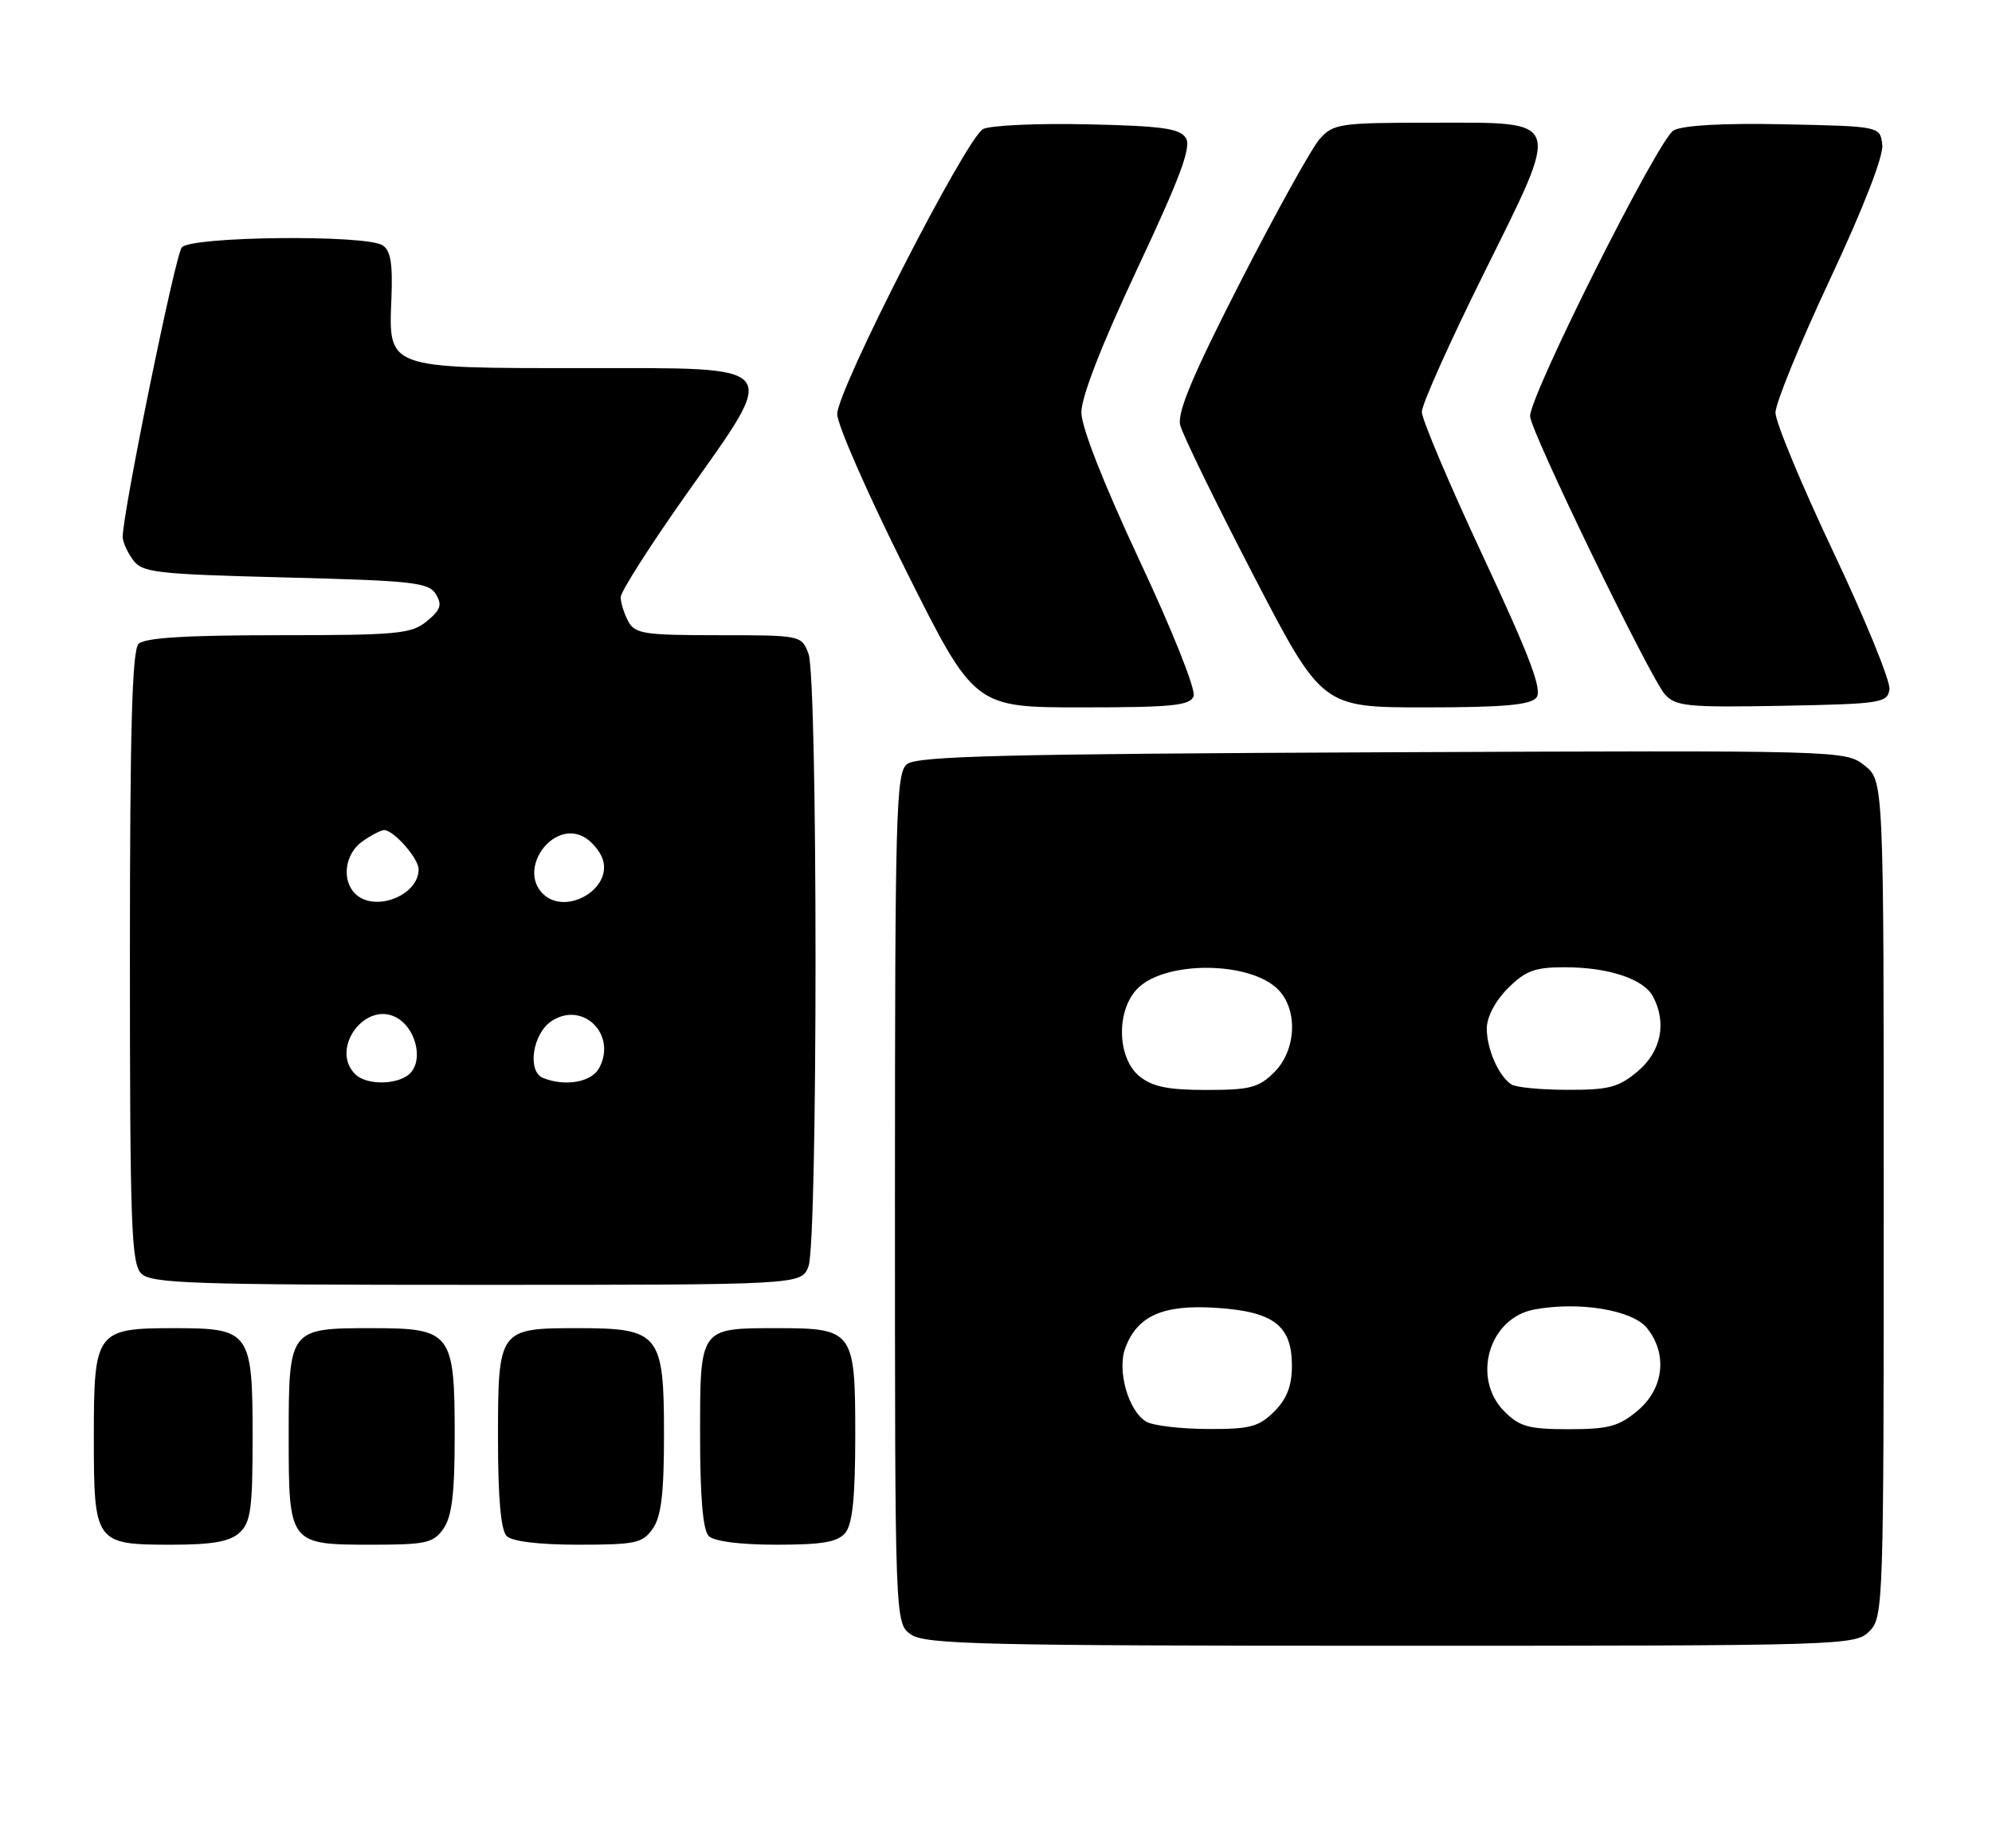 <?xml version="1.0" encoding="UTF-8" standalone="no"?>
<!DOCTYPE svg PUBLIC "-//W3C//DTD SVG 1.1//EN" "http://www.w3.org/Graphics/SVG/1.1/DTD/svg11.dtd" >
<svg xmlns="http://www.w3.org/2000/svg" xmlns:xlink="http://www.w3.org/1999/xlink" version="1.1" viewBox="0 0 276 256">
 <g >
 <path fill="currentColor"
d=" M 259.00 226.00 C 260.95 224.05 261.00 222.67 261.00 166.07 C 261.00 108.15 261.00 108.15 258.33 106.04 C 255.67 103.95 255.38 103.95 191.48 104.22 C 138.86 104.45 127.01 104.75 125.65 105.87 C 124.15 107.12 124.00 112.58 124.00 166.07 C 124.00 224.89 124.00 224.89 126.22 226.44 C 128.18 227.81 136.16 228.00 192.72 228.00 C 255.67 228.00 257.04 227.96 259.00 226.00 Z  M 33.17 212.35 C 34.74 210.92 35.00 209.06 35.00 199.17 C 35.00 184.48 34.66 184.00 24.17 184.00 C 13.30 184.00 13.00 184.40 13.00 199.08 C 13.00 213.76 13.17 214.00 23.74 214.00 C 29.41 214.00 31.81 213.58 33.17 212.35 Z  M 61.44 211.78 C 62.61 210.11 63.00 206.93 63.00 199.00 C 63.00 184.58 62.56 184.00 51.51 184.00 C 40.06 184.00 40.00 184.07 40.00 199.00 C 40.00 213.93 40.06 214.00 51.51 214.00 C 59.03 214.00 60.05 213.77 61.44 211.78 Z  M 90.44 211.78 C 91.62 210.10 92.00 206.91 92.00 198.78 C 92.00 184.76 91.39 184.00 80.07 184.00 C 69.08 184.00 69.00 184.11 69.00 199.37 C 69.00 207.55 69.40 212.00 70.20 212.80 C 70.95 213.55 74.68 214.00 80.14 214.00 C 88.04 214.00 89.04 213.79 90.44 211.78 Z  M 117.13 212.35 C 118.12 211.15 118.50 207.40 118.50 198.77 C 118.50 184.39 118.22 184.00 107.74 184.00 C 96.89 184.00 97.00 183.85 97.00 198.84 C 97.00 207.43 97.39 211.99 98.20 212.80 C 98.94 213.54 102.55 214.00 107.58 214.00 C 113.96 214.00 116.06 213.64 117.13 212.35 Z  M 112.02 175.43 C 113.32 172.02 113.32 93.98 112.02 90.57 C 111.06 88.02 110.97 88.00 99.56 88.00 C 89.22 88.00 87.97 87.81 87.04 86.07 C 86.47 85.00 86.00 83.50 86.00 82.73 C 86.00 81.97 90.08 75.57 95.07 68.51 C 108.07 50.13 108.78 51.00 80.70 51.00 C 53.56 51.00 53.83 51.10 54.23 41.39 C 54.43 36.52 54.13 34.69 53.00 33.98 C 50.63 32.48 26.46 32.74 25.19 34.27 C 24.27 35.37 17.00 71.03 17.00 74.40 C 17.00 75.07 17.64 76.49 18.42 77.56 C 19.71 79.33 21.51 79.54 39.56 80.00 C 57.22 80.45 59.40 80.69 60.39 82.31 C 61.29 83.79 61.06 84.49 59.14 86.06 C 57.00 87.82 55.10 88.00 38.59 88.00 C 25.78 88.00 20.05 88.35 19.20 89.20 C 18.30 90.10 18.00 101.12 18.00 132.63 C 18.00 169.68 18.19 175.05 19.57 176.43 C 20.95 177.81 26.56 178.00 66.10 178.00 C 111.05 178.00 111.05 178.00 112.02 175.43 Z  M 165.38 96.45 C 165.72 95.58 162.46 87.40 157.91 77.70 C 152.97 67.14 149.84 59.21 149.83 57.15 C 149.81 55.02 152.62 47.80 157.56 37.27 C 163.54 24.55 165.09 20.37 164.31 19.12 C 163.47 17.79 161.00 17.45 150.63 17.22 C 143.67 17.07 137.19 17.37 136.21 17.88 C 133.85 19.15 116.00 54.02 116.00 57.37 C 116.00 58.83 120.28 68.57 125.51 79.01 C 135.01 98.00 135.01 98.00 149.90 98.00 C 162.42 98.00 164.88 97.75 165.38 96.45 Z  M 212.87 96.65 C 213.73 95.61 212.03 91.10 205.50 77.11 C 200.82 67.10 197.00 58.08 197.00 57.06 C 197.00 56.03 200.83 47.48 205.51 38.05 C 216.41 16.05 216.73 17.00 198.39 17.00 C 185.61 17.00 184.74 17.13 182.85 19.25 C 181.75 20.49 176.82 29.38 171.89 39.00 C 165.28 51.92 163.09 57.13 163.52 58.89 C 163.85 60.21 168.40 69.54 173.64 79.64 C 183.17 98.00 183.17 98.00 197.46 98.00 C 208.23 98.00 212.03 97.67 212.87 96.65 Z  M 261.79 95.50 C 261.95 94.39 258.46 85.85 254.04 76.52 C 249.62 67.18 246.00 58.48 246.00 57.17 C 246.00 55.87 249.40 47.56 253.55 38.70 C 258.19 28.80 260.98 21.62 260.80 20.05 C 260.50 17.50 260.50 17.50 247.24 17.22 C 238.86 17.04 233.21 17.35 231.89 18.06 C 229.83 19.16 212.00 54.66 212.00 57.66 C 212.00 59.63 228.64 93.94 230.70 96.22 C 232.19 97.86 233.86 98.02 246.93 97.78 C 260.64 97.52 261.52 97.38 261.79 95.50 Z  M 158.83 196.96 C 156.34 195.51 154.73 189.83 155.93 186.70 C 157.60 182.28 161.16 180.71 168.45 181.18 C 176.46 181.69 179.00 183.62 179.00 189.20 C 179.00 192.00 178.31 193.78 176.55 195.55 C 174.41 197.68 173.20 198.00 167.30 197.97 C 163.56 197.95 159.75 197.50 158.83 196.96 Z  M 208.45 195.55 C 203.86 190.95 206.28 182.60 212.56 181.42 C 218.75 180.26 226.16 181.47 228.19 183.98 C 231.08 187.55 230.54 192.37 226.92 195.41 C 224.31 197.61 222.88 198.00 217.38 198.00 C 211.84 198.00 210.55 197.65 208.45 195.55 Z  M 157.88 149.11 C 154.76 146.57 154.62 139.94 157.63 136.93 C 161.48 133.07 173.15 133.15 177.06 137.06 C 179.87 139.87 179.63 145.47 176.55 148.55 C 174.41 150.68 173.19 151.00 167.16 151.00 C 161.84 151.00 159.68 150.56 157.88 149.11 Z  M 209.40 150.23 C 207.63 149.05 206.00 145.34 206.00 142.49 C 206.00 140.90 207.17 138.68 208.92 136.92 C 211.36 134.48 212.66 134.00 216.77 134.00 C 222.83 134.00 227.72 135.61 229.02 138.04 C 230.97 141.68 230.16 145.69 226.92 148.41 C 224.28 150.64 222.91 151.00 217.17 150.98 C 213.50 150.98 210.00 150.64 209.40 150.23 Z  M 49.20 148.80 C 45.71 145.31 50.57 138.63 54.92 140.96 C 57.49 142.33 58.64 146.52 56.99 148.51 C 55.51 150.30 50.87 150.47 49.20 148.80 Z  M 75.25 149.34 C 73.00 148.43 73.79 143.19 76.43 141.45 C 80.76 138.62 85.51 143.31 83.02 147.96 C 81.97 149.93 78.31 150.57 75.25 149.34 Z  M 49.20 123.80 C 47.29 121.89 47.80 118.25 50.22 116.56 C 51.44 115.70 52.79 115.00 53.22 115.00 C 54.55 115.00 58.00 118.92 58.00 120.43 C 58.00 124.10 51.85 126.45 49.20 123.80 Z  M 75.20 123.80 C 71.74 120.34 76.57 113.63 80.87 115.93 C 81.96 116.52 83.16 117.93 83.52 119.07 C 84.84 123.22 78.32 126.92 75.20 123.80 Z "/>
</g>
</svg>